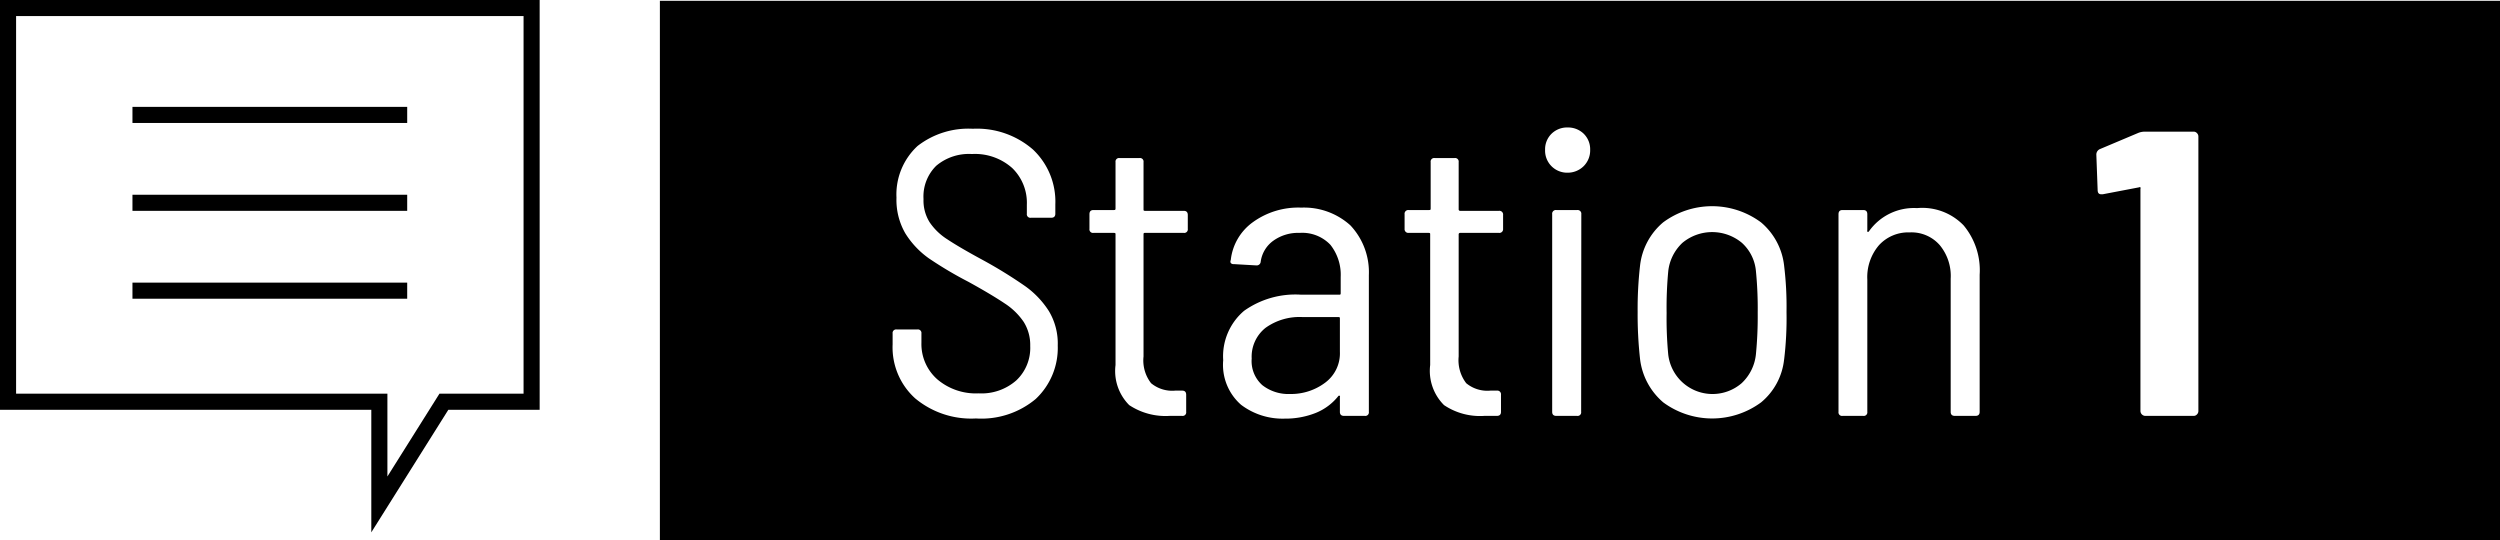 <svg xmlns="http://www.w3.org/2000/svg" viewBox="0 0 155.33 33.56"><defs><style>.cls-1{fill:none;stroke:#000;stroke-miterlimit:10;}</style></defs><title>Asset 199</title><g id="Layer_2" data-name="Layer 2"><g id="Layer_1-2" data-name="Layer 1"><path d="M108.23,15.09a2.89,2.89,0,0,0-3.7,0,2.84,2.84,0,0,0-.88,1.78,24.25,24.25,0,0,0-.1,2.58,24,24,0,0,0,.1,2.57,2.77,2.77,0,0,0,4.56,1.79A2.85,2.85,0,0,0,109.1,22a24.06,24.06,0,0,0,.11-2.57,23.74,23.74,0,0,0-.11-2.58A2.69,2.69,0,0,0,108.23,15.09Z"/><path d="M80.93,19.7a3.62,3.62,0,0,0-2.3.67,2.29,2.29,0,0,0-.86,1.91,2,2,0,0,0,.66,1.65,2.63,2.63,0,0,0,1.72.55,3.53,3.53,0,0,0,2.18-.7,2.27,2.27,0,0,0,.92-1.93V19.8c0-.07,0-.1-.1-.1Z"/><path d="M41,.05V33.56H155.33V.05ZM64.35,24.79A5.26,5.26,0,0,1,60.64,26a5.44,5.44,0,0,1-3.78-1.25,4.27,4.27,0,0,1-1.4-3.35v-.68a.22.22,0,0,1,.25-.25H57a.22.22,0,0,1,.25.25v.58a2.92,2.92,0,0,0,1,2.28,3.69,3.69,0,0,0,2.55.86,3.27,3.27,0,0,0,2.35-.81,2.77,2.77,0,0,0,.86-2.13,2.7,2.7,0,0,0-.4-1.49,4.13,4.13,0,0,0-1.19-1.16c-.52-.35-1.27-.8-2.25-1.34a23.88,23.88,0,0,1-2.46-1.46,5.38,5.38,0,0,1-1.46-1.55,4.15,4.15,0,0,1-.55-2.22,4.1,4.1,0,0,1,1.31-3.21A5.15,5.15,0,0,1,60.44,8a5.3,5.3,0,0,1,3.74,1.29,4.45,4.45,0,0,1,1.39,3.41v.58c0,.17-.09.25-.26.25H64.05a.22.22,0,0,1-.25-.25v-.56a3,3,0,0,0-.91-2.28,3.47,3.47,0,0,0-2.5-.87,3.15,3.15,0,0,0-2.22.73,2.68,2.68,0,0,0-.79,2.07,2.54,2.54,0,0,0,.38,1.44,3.73,3.73,0,0,0,1.1,1.06c.48.32,1.21.75,2.21,1.29a28.3,28.3,0,0,1,2.64,1.63,5.59,5.59,0,0,1,1.46,1.54,3.92,3.92,0,0,1,.55,2.14A4.35,4.35,0,0,1,64.35,24.79ZM73.8,14.22a.22.22,0,0,1-.25.25h-2.4c-.07,0-.1,0-.1.1v7.58a2.3,2.3,0,0,0,.47,1.66,2.06,2.06,0,0,0,1.5.46h.43c.17,0,.25.09.25.26v1.06a.22.22,0,0,1-.25.25l-.78,0a4.08,4.08,0,0,1-2.51-.67,3,3,0,0,1-.85-2.49V14.57c0-.07,0-.1-.11-.1H67.94a.22.22,0,0,1-.25-.25v-.91c0-.17.08-.26.25-.26H69.2c.07,0,.11,0,.11-.1V10.07a.22.22,0,0,1,.25-.25H70.8a.22.22,0,0,1,.25.25V13c0,.07,0,.1.1.1h2.4c.17,0,.25.09.25.26ZM85.05,25.59a.22.22,0,0,1-.25.25H83.51c-.17,0-.26-.08-.26-.25v-.91a.1.1,0,0,0,0-.08.07.07,0,0,0-.09,0,3.43,3.43,0,0,1-1.42,1.06,5.09,5.09,0,0,1-1.92.35,4.27,4.27,0,0,1-2.71-.86A3.29,3.29,0,0,1,76,22.38a3.7,3.7,0,0,1,1.3-3.07,5.5,5.5,0,0,1,3.55-1h2.35c.07,0,.1,0,.1-.1v-1a3,3,0,0,0-.64-2,2.41,2.41,0,0,0-1.91-.74,2.64,2.64,0,0,0-1.64.49,1.92,1.92,0,0,0-.78,1.3.25.25,0,0,1-.28.23l-1.39-.08a.22.22,0,0,1-.19-.07.19.19,0,0,1,0-.18,3.34,3.34,0,0,1,1.38-2.36,4.81,4.81,0,0,1,3-.9A4.29,4.29,0,0,1,83.9,14a4.24,4.24,0,0,1,1.15,3.09Zm8.34-11.37a.23.23,0,0,1-.26.25h-2.4a.09.09,0,0,0-.1.1v7.58a2.35,2.35,0,0,0,.47,1.66,2.06,2.06,0,0,0,1.5.46H93a.23.23,0,0,1,.26.26v1.06c0,.17-.09.25-.26.25l-.78,0a4,4,0,0,1-2.5-.67,3,3,0,0,1-.86-2.49V14.57c0-.07,0-.1-.1-.1H87.52a.23.23,0,0,1-.25-.25v-.91a.23.23,0,0,1,.25-.26h1.27c.07,0,.1,0,.1-.1V10.07a.22.22,0,0,1,.25-.25h1.24a.22.22,0,0,1,.25.25V13a.09.09,0,0,0,.1.1h2.4a.23.23,0,0,1,.26.26Zm4.85,11.37a.22.22,0,0,1-.25.25H96.7c-.17,0-.26-.08-.26-.25V13.31a.23.23,0,0,1,.26-.26H98a.23.23,0,0,1,.25.26Zm.15-15.26a1.41,1.41,0,0,1-1,.4A1.37,1.37,0,0,1,96,9.31a1.35,1.35,0,0,1,.4-1,1.38,1.38,0,0,1,1-.39,1.4,1.4,0,0,1,1,.39,1.35,1.35,0,0,1,.4,1A1.38,1.38,0,0,1,98.39,10.33Zm12.46,12A4,4,0,0,1,109.42,25a5.12,5.12,0,0,1-6.08,0,4.18,4.18,0,0,1-1.44-2.69,25.15,25.15,0,0,1-.15-2.93,23.89,23.89,0,0,1,.15-2.88,4.11,4.11,0,0,1,1.43-2.68,5.1,5.1,0,0,1,6.09,0,4.11,4.11,0,0,1,1.43,2.68,21,21,0,0,1,.15,2.88A21.4,21.4,0,0,1,110.85,22.35ZM123,25.59c0,.17-.09.25-.26.25h-1.28c-.17,0-.26-.08-.26-.25V17.32a3,3,0,0,0-.68-2.09,2.33,2.33,0,0,0-1.87-.79,2.46,2.46,0,0,0-1.91.8,3.05,3.05,0,0,0-.72,2.13v8.22a.22.22,0,0,1-.25.25h-1.29a.22.22,0,0,1-.25-.25V13.31c0-.17.08-.26.25-.26h1.29c.17,0,.25.09.25.26v1a.1.1,0,0,0,0,.08.07.07,0,0,0,.09,0,3.42,3.42,0,0,1,3-1.46A3.57,3.57,0,0,1,122,14a4.35,4.35,0,0,1,1,3.07Zm13.59-.05a.29.29,0,0,1-.09.21.27.27,0,0,1-.21.09h-3a.31.31,0,0,1-.3-.3V11.74a.14.14,0,0,0,0-.1.08.08,0,0,0-.09,0l-2.25.43-.1,0c-.15,0-.22-.09-.22-.28l-.08-2.17a.37.37,0,0,1,.23-.36l2.37-1a1.13,1.13,0,0,1,.38-.08h3.06a.27.27,0,0,1,.21.09.29.29,0,0,1,.09.21Z"/><polygon class="cls-1" points="33.03 24.96 33.03 0.5 0.5 0.5 0.5 24.96 23.57 24.96 23.57 31.34 27.58 24.96 33.03 24.96"/><line class="cls-1" x1="8.23" y1="12.6" x2="25.3" y2="12.6"/><line class="cls-1" x1="8.23" y1="7.14" x2="25.3" y2="7.14"/><line class="cls-1" x1="8.23" y1="18.06" x2="25.3" y2="18.06"/></g></g></svg>